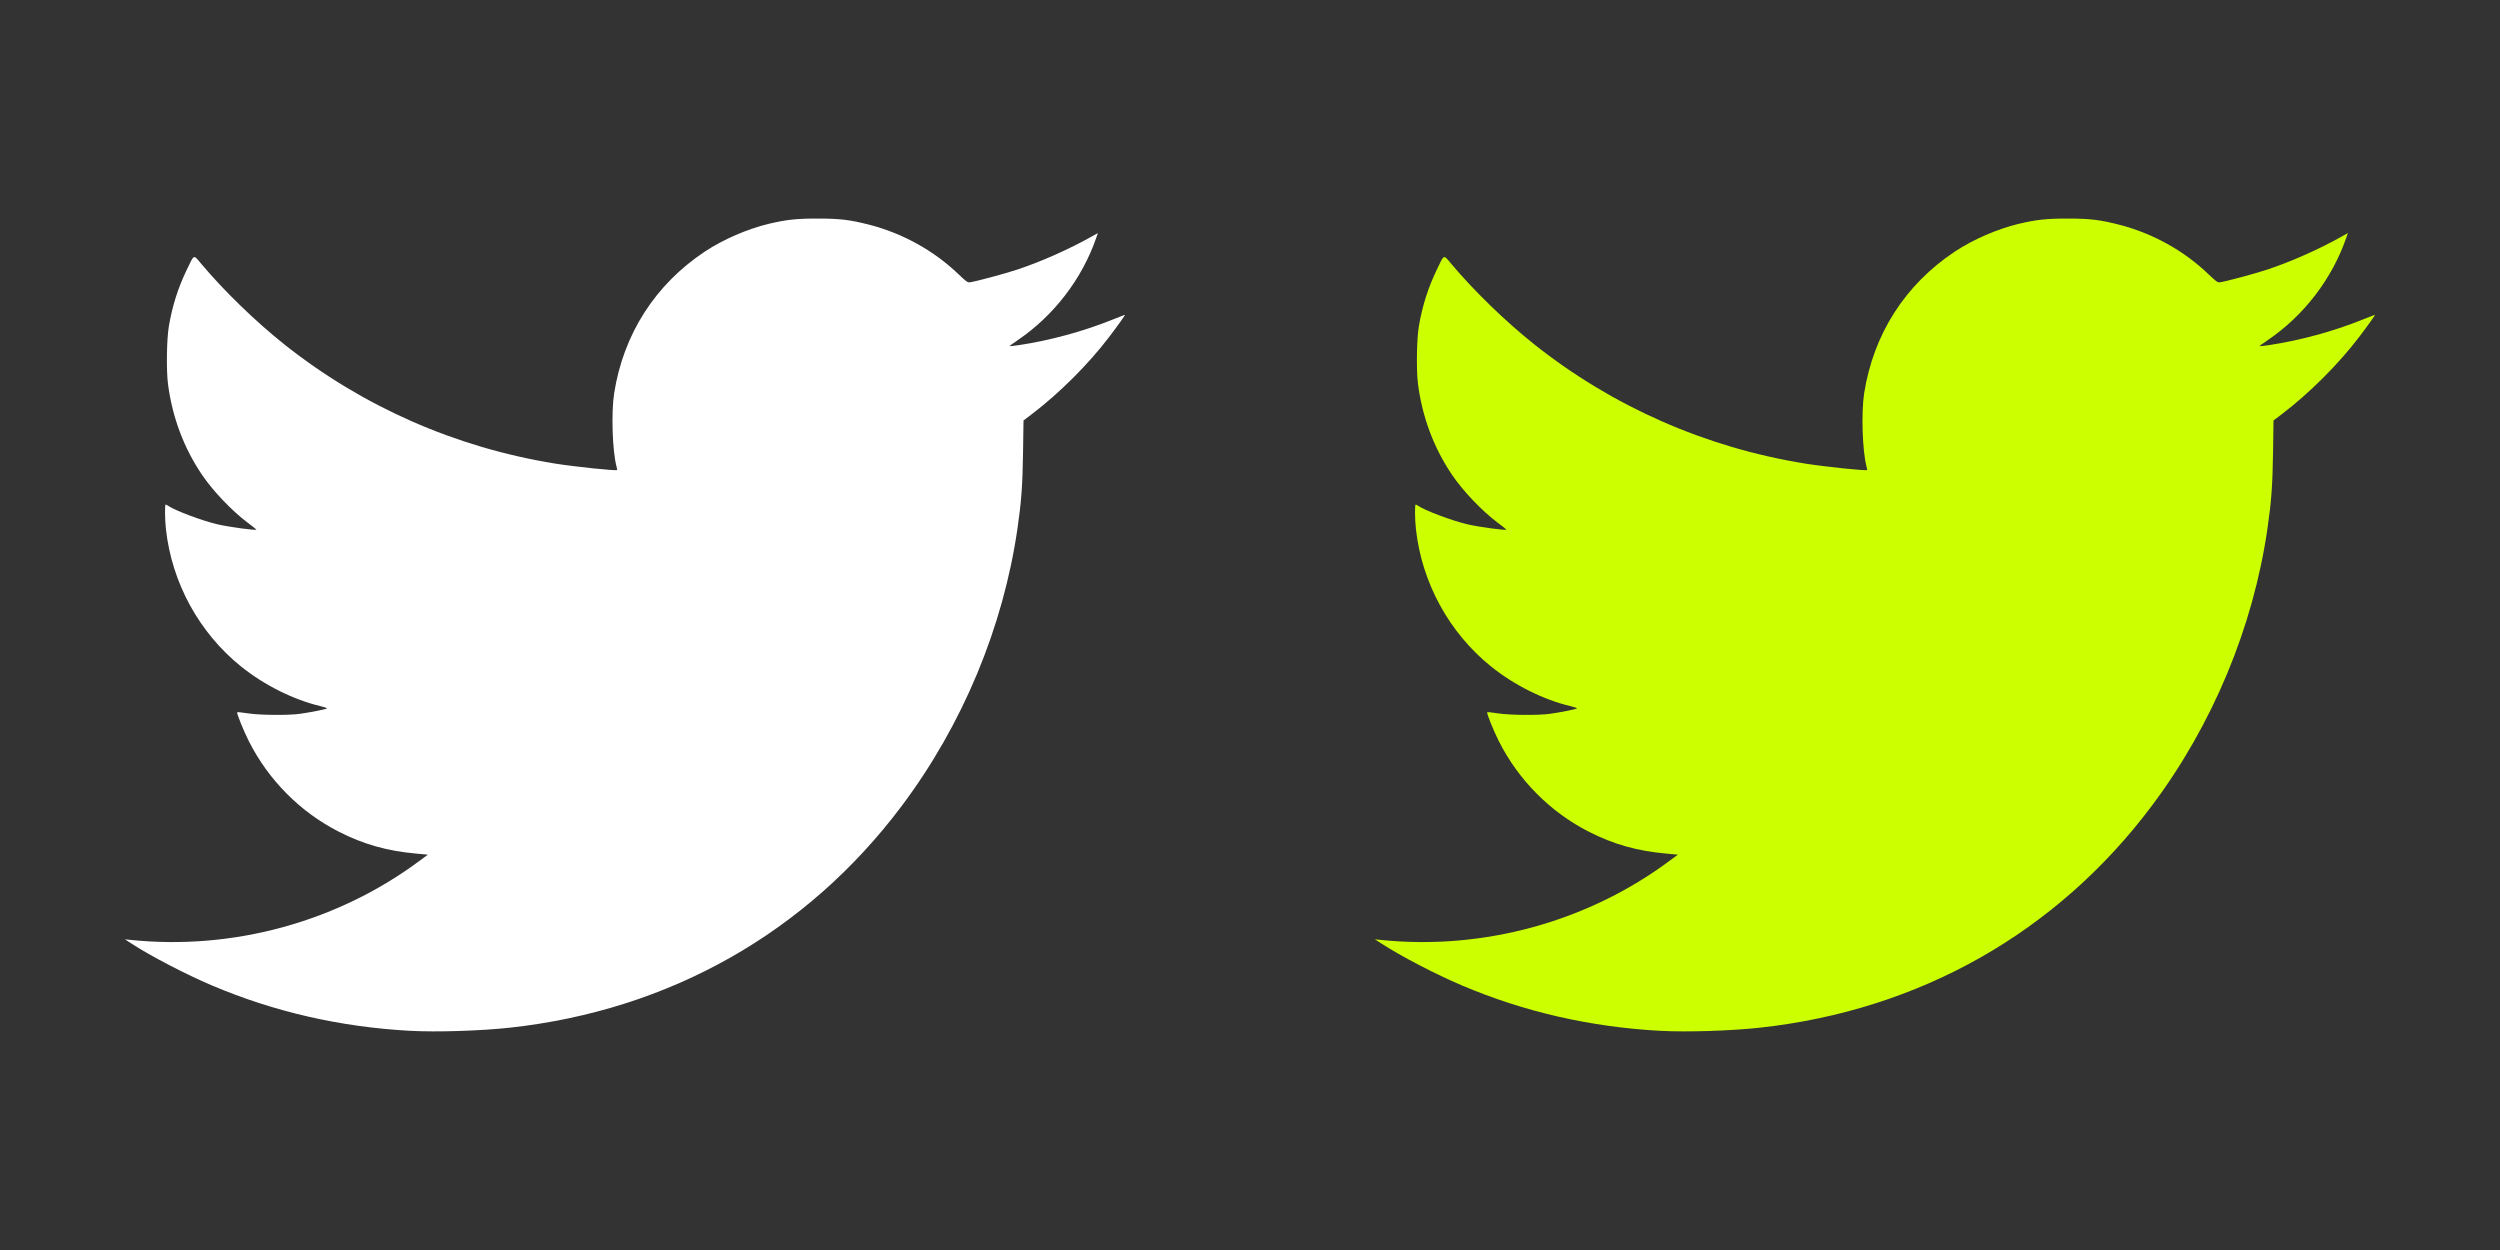<?xml version="1.0" encoding="UTF-8" standalone="no"?>
<!-- Created with Inkscape (http://www.inkscape.org/) -->

<svg
   xmlns:dc="http://purl.org/dc/elements/1.1/"
   xmlns:cc="http://creativecommons.org/ns#"
   xmlns:rdf="http://www.w3.org/1999/02/22-rdf-syntax-ns#"
   xmlns:svg="http://www.w3.org/2000/svg"
   xmlns="http://www.w3.org/2000/svg"
   xmlns:sodipodi="http://sodipodi.sourceforge.net/DTD/sodipodi-0.dtd"
   xmlns:inkscape="http://www.inkscape.org/namespaces/inkscape"
   width="60"
   height="30"
   id="svg2985"
   version="1.1"
   inkscape:version="0.48.5 r10040"
   sodipodi:docname="twitter-white.svg">
  <rect width="100%" height="100%" fill="#333333" stroke="none"/>
  <defs
     id="defs2987" />
  <sodipodi:namedview
     id="base"
     pagecolor="#ffffff"
     bordercolor="#666666"
     borderopacity="1.0"
     inkscape:pageopacity="0.0"
     inkscape:pageshadow="2"
     inkscape:zoom="8.765551"
     inkscape:cx="21.21889"
     inkscape:cy="32.793985"
     inkscape:current-layer="layer1"
     showgrid="true"
     inkscape:document-units="px"
     inkscape:grid-bbox="true"
     inkscape:window-width="1440"
     inkscape:window-height="851"
     inkscape:window-x="0"
     inkscape:window-y="0"
     inkscape:window-maximized="1" />
  <g
     id="layer1"
     inkscape:label="Layer 1"
     inkscape:groupmode="layer"
     transform="translate(0,-34)">
    <path
       style="fill:#ffffff"
       d="m 9.849,58.74 c -1.679,-0.091 -3.268,-0.455 -4.764,-1.09 -0.622,-0.264 -1.466,-0.703 -1.918,-0.997 l -0.168,-0.109 0.116,0.012 c 2.468,0.26 4.987,-0.429 6.966,-1.905 l 0.187,-0.139 -0.273,-0.025 c -0.708,-0.064 -1.274,-0.224 -1.868,-0.528 -0.922,-0.471 -1.683,-1.237 -2.154,-2.169 -0.132,-0.262 -0.299,-0.676 -0.279,-0.696 0.006,-0.006 0.119,0.005 0.251,0.026 0.29,0.045 0.969,0.051 1.252,0.012 0.254,-0.035 0.629,-0.11 0.649,-0.129 0.009,-0.008 -0.058,-0.033 -0.148,-0.054 -0.649,-0.152 -1.357,-0.506 -1.914,-0.954 -1.007,-0.812 -1.662,-2.012 -1.802,-3.3 -0.026,-0.239 -0.029,-0.586 -0.006,-0.586 0.009,0 0.037,0.015 0.063,0.032 0.16,0.112 0.807,0.355 1.176,0.442 0.277,0.065 0.938,0.155 0.938,0.127 0,-0.005 -0.093,-0.078 -0.206,-0.163 -0.379,-0.284 -0.834,-0.761 -1.097,-1.149 -0.437,-0.645 -0.714,-1.381 -0.818,-2.179 -0.043,-0.329 -0.032,-1.083 0.021,-1.392 0.084,-0.491 0.219,-0.915 0.433,-1.36 0.18,-0.375 0.152,-0.364 0.346,-0.133 0.54,0.644 1.298,1.379 1.983,1.925 1.88,1.496 4.117,2.482 6.506,2.867 0.465,0.075 1.464,0.179 1.488,0.155 0.005,-0.005 -6.66e-4,-0.041 -0.012,-0.081 -0.1,-0.372 -0.13,-1.301 -0.057,-1.764 0.224,-1.418 0.983,-2.603 2.172,-3.395 0.437,-0.291 1.032,-0.549 1.543,-0.67 0.418,-0.099 0.664,-0.126 1.17,-0.125 0.534,2.27e-4 0.774,0.029 1.234,0.147 0.805,0.206 1.556,0.623 2.147,1.191 0.172,0.165 0.219,0.199 0.264,0.193 0.14,-0.018 0.848,-0.208 1.152,-0.309 0.573,-0.191 1.235,-0.486 1.775,-0.789 l 0.152,-0.085 -0.038,0.111 c -0.341,0.988 -1.018,1.87 -1.883,2.457 -0.113,0.076 -0.202,0.142 -0.198,0.146 0.004,0.004 0.106,-0.007 0.226,-0.025 0.735,-0.109 1.561,-0.334 2.25,-0.614 0.155,-0.063 0.286,-0.114 0.292,-0.114 0.014,0 -0.148,0.229 -0.379,0.533 -0.494,0.651 -1.197,1.353 -1.863,1.858 l -0.192,0.146 -0.011,0.761 c -0.012,0.797 -0.039,1.172 -0.133,1.826 -0.343,2.377 -1.318,4.717 -2.778,6.663 -2.28,3.04 -5.573,4.904 -9.407,5.323 -0.696,0.076 -1.757,0.11 -2.387,0.075 z"
       id="path3825"
       inkscape:connector-curvature="0" />
    <path
       style="fill:#ccff00;fill-opacity:1"
       d="m 39.849,58.74 c -1.679,-0.091 -3.268,-0.455 -4.764,-1.09 -0.622,-0.264 -1.466,-0.703 -1.918,-0.997 l -0.168,-0.109 0.116,0.012 c 2.468,0.26 4.987,-0.429 6.966,-1.905 l 0.187,-0.139 -0.273,-0.025 c -0.708,-0.064 -1.274,-0.224 -1.868,-0.528 -0.922,-0.471 -1.683,-1.237 -2.154,-2.169 -0.132,-0.262 -0.299,-0.676 -0.279,-0.696 0.006,-0.006 0.119,0.005 0.251,0.026 0.29,0.045 0.969,0.051 1.252,0.012 0.254,-0.035 0.629,-0.11 0.649,-0.129 0.009,-0.008 -0.058,-0.033 -0.148,-0.054 -0.649,-0.152 -1.357,-0.506 -1.914,-0.954 -1.007,-0.812 -1.662,-2.012 -1.802,-3.3 -0.026,-0.239 -0.029,-0.586 -0.006,-0.586 0.009,0 0.037,0.015 0.063,0.032 0.16,0.112 0.807,0.355 1.176,0.442 0.277,0.065 0.938,0.155 0.938,0.127 0,-0.005 -0.093,-0.078 -0.206,-0.163 -0.379,-0.284 -0.834,-0.761 -1.097,-1.149 -0.437,-0.645 -0.714,-1.381 -0.818,-2.179 -0.043,-0.329 -0.032,-1.083 0.021,-1.392 0.084,-0.491 0.219,-0.915 0.433,-1.36 0.18,-0.375 0.152,-0.364 0.346,-0.133 0.54,0.644 1.298,1.379 1.983,1.925 1.88,1.496 4.117,2.482 6.506,2.867 0.465,0.075 1.464,0.179 1.488,0.155 0.005,-0.005 -6.67e-4,-0.041 -0.012,-0.081 -0.1,-0.372 -0.13,-1.301 -0.057,-1.764 0.224,-1.418 0.983,-2.603 2.172,-3.395 0.437,-0.291 1.032,-0.549 1.543,-0.67 0.418,-0.099 0.664,-0.126 1.17,-0.125 0.534,2.27e-4 0.774,0.029 1.234,0.147 0.805,0.206 1.556,0.623 2.147,1.191 0.172,0.165 0.219,0.199 0.264,0.193 0.14,-0.018 0.848,-0.208 1.152,-0.309 0.573,-0.191 1.235,-0.486 1.775,-0.789 l 0.152,-0.085 -0.038,0.111 c -0.341,0.988 -1.018,1.87 -1.883,2.457 -0.113,0.076 -0.202,0.142 -0.198,0.146 0.004,0.004 0.106,-0.007 0.226,-0.025 0.735,-0.109 1.561,-0.334 2.25,-0.614 0.155,-0.063 0.286,-0.114 0.292,-0.114 0.014,0 -0.148,0.229 -0.379,0.533 -0.494,0.651 -1.197,1.353 -1.863,1.858 l -0.192,0.146 -0.011,0.761 c -0.012,0.797 -0.039,1.172 -0.133,1.826 -0.343,2.377 -1.318,4.717 -2.778,6.663 -2.28,3.04 -5.573,4.904 -9.407,5.323 -0.696,0.076 -1.757,0.11 -2.387,0.075 z"
       id="path3825-5"
       inkscape:connector-curvature="0" />
  </g>
</svg>
